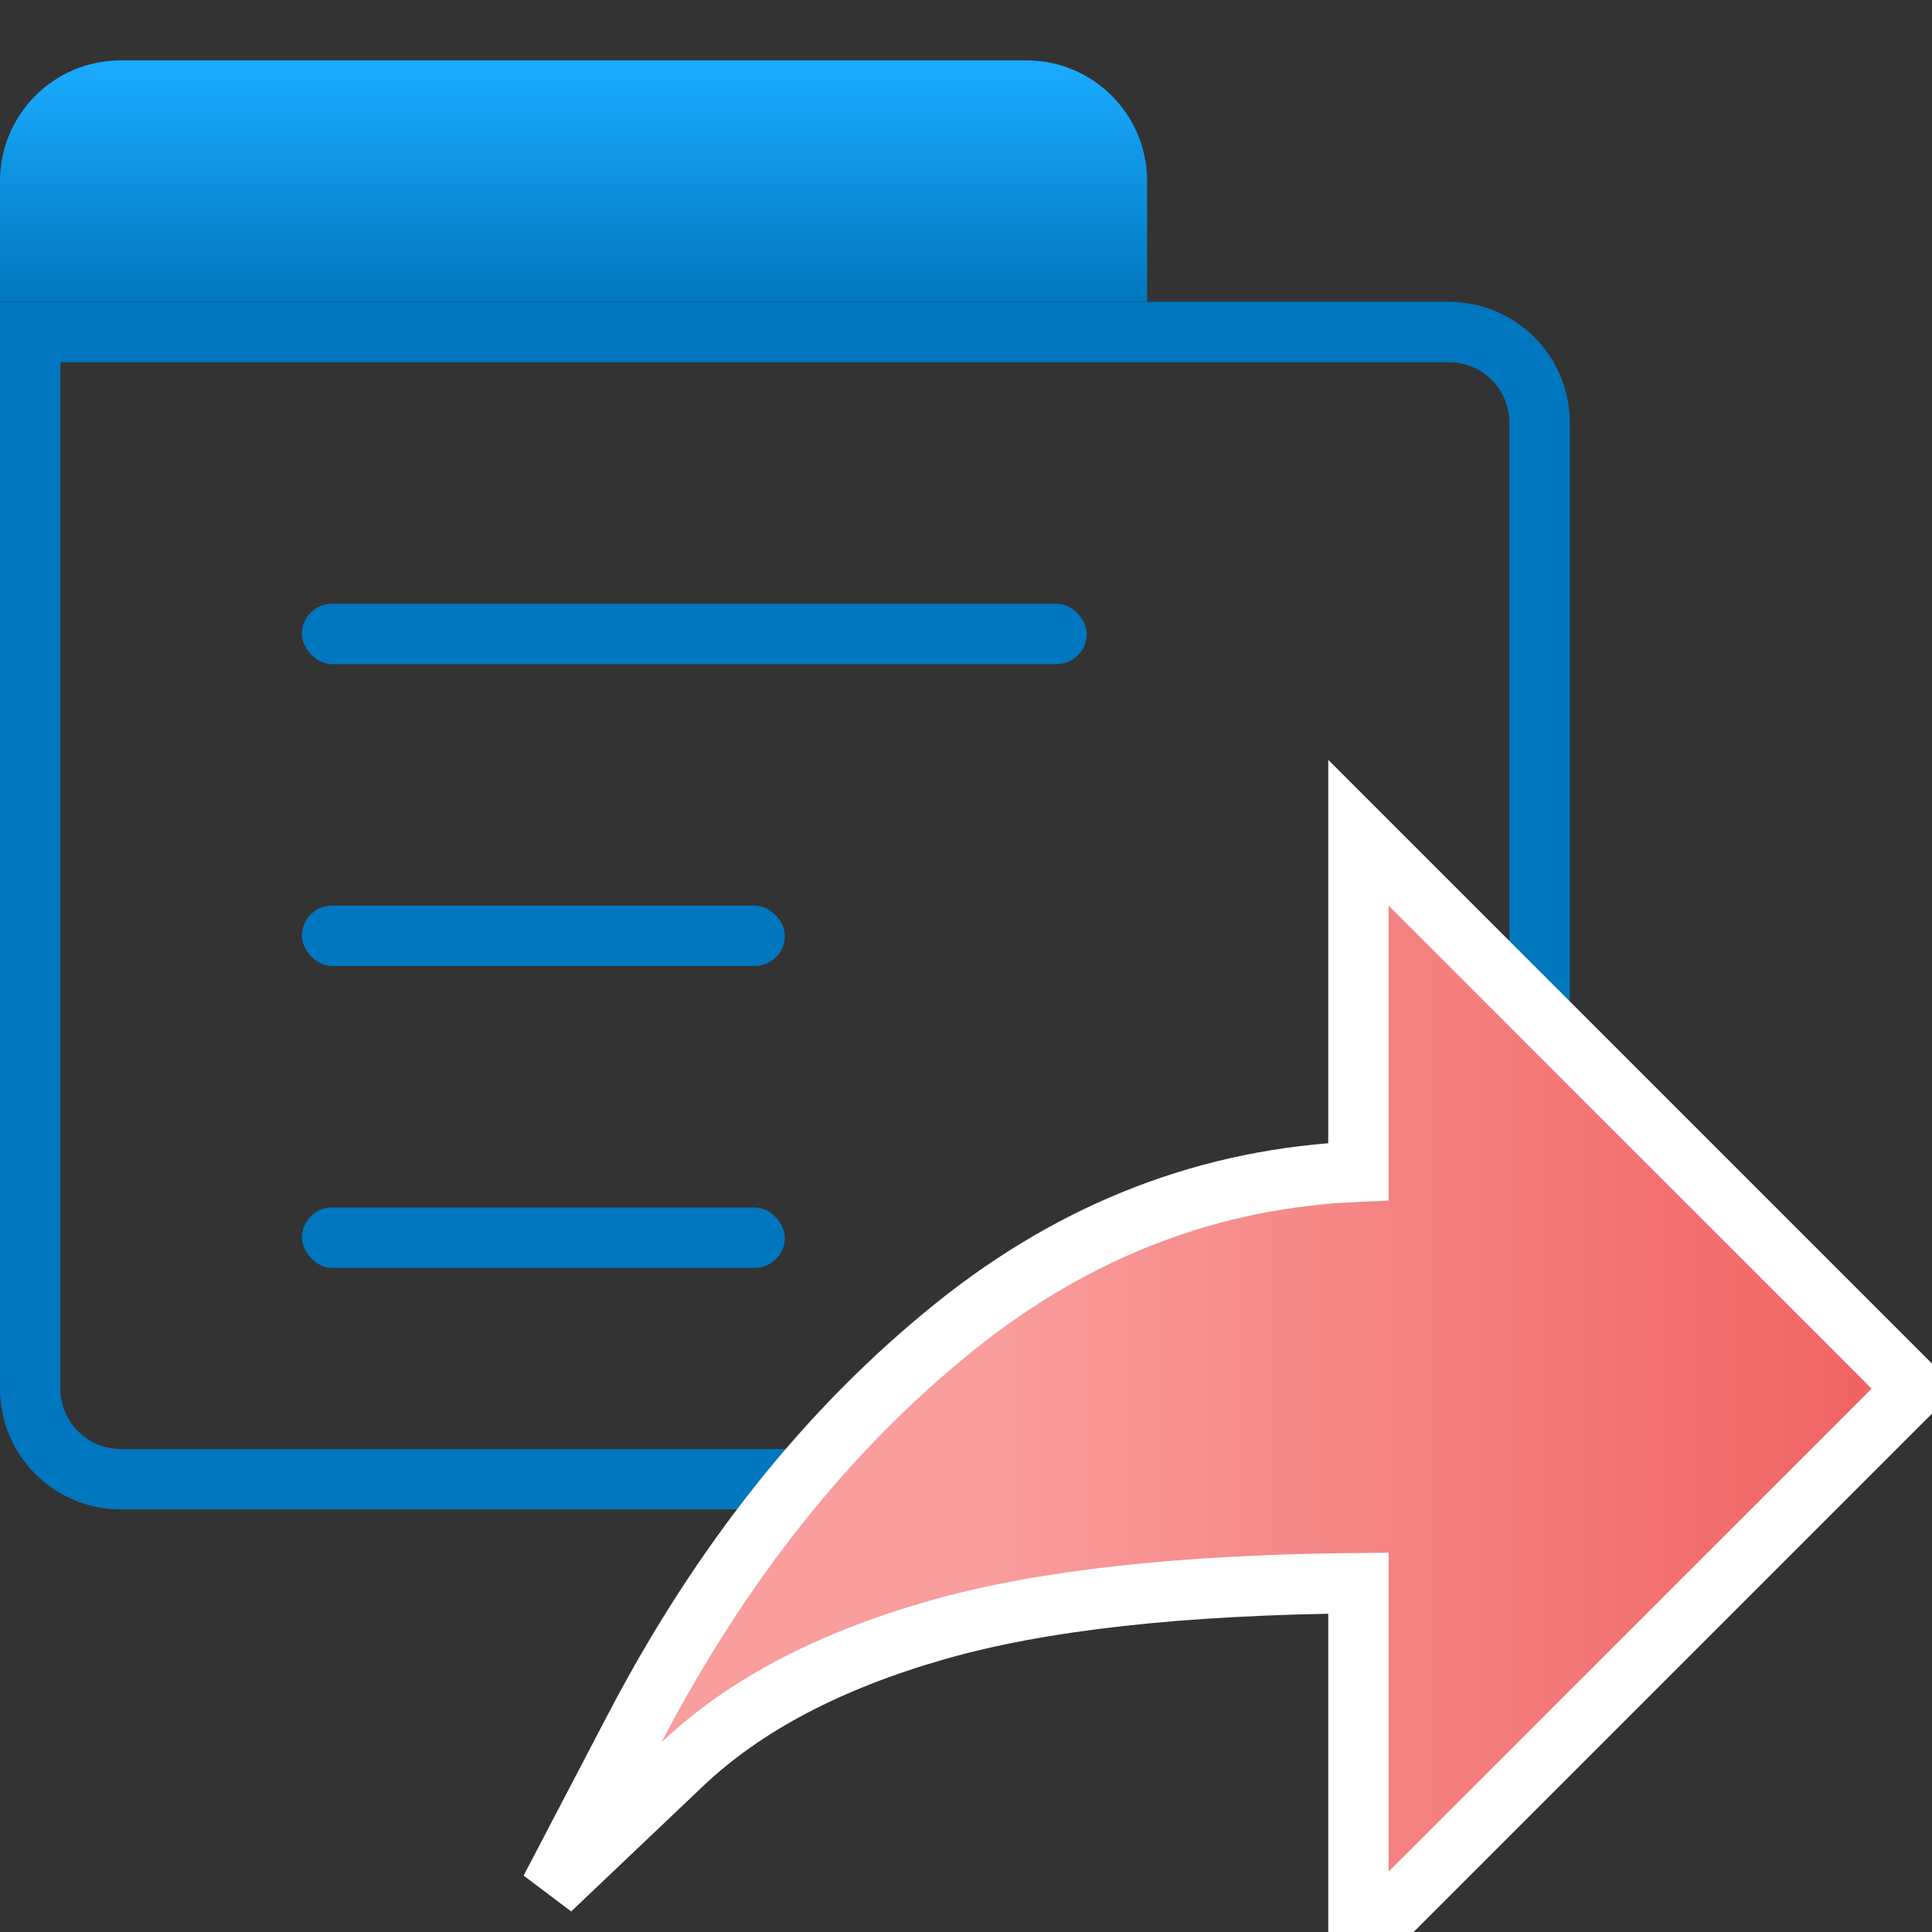 <?xml version="1.0" encoding="UTF-8"?>
<svg width="32px" height="32px" viewBox="0 0 32 32" version="1.1" xmlns="http://www.w3.org/2000/svg" xmlns:xlink="http://www.w3.org/1999/xlink">
    <rect x="0" y="0" width="32" height="32" fill="#333333" stroke="none"/>
    <title>project_open_32x32</title>
    <defs>
        <linearGradient x1="50%" y1="3.495%" x2="50%" y2="100%" id="linearGradient-1">
            <stop stop-color="#1AAAFF" offset="0%"></stop>
            <stop stop-color="#0077BE" offset="100%"></stop>
        </linearGradient>
        <linearGradient x1="50%" y1="67.86%" x2="50%" y2="4.63%" id="linearGradient-2">
            <stop stop-color="#F99D9D" offset="0%"></stop>
            <stop stop-color="#F16464" offset="100%"></stop>
        </linearGradient>
    </defs>
    <g id="project_open_32x32" stroke="none" stroke-width="1" fill="none" fill-rule="evenodd">
        <g id="Group-2" transform="translate(0, 1)">
            <path d="M2,0 L17,0 C18.105,-2.02906125e-16 19,0.895 19,2 L19,4 L19,4 L0,4 L0,2 C-1.3527075e-16,0.895 0.895,2.02906125e-16 2,0 Z" id="Rectangle-7" fill="url(#linearGradient-1)"></path>
            <rect id="Rectangle-7-Copy-3" fill="#0077BE" x="5" y="9" width="13" height="1" rx="0.5"></rect>
            <rect id="Rectangle-7-Copy-4" fill="#0077BE" x="5" y="14" width="8" height="1" rx="0.5"></rect>
            <rect id="Rectangle-7-Copy-5" fill="#0077BE" x="5" y="19" width="8" height="1" rx="0.5"></rect>
            <path d="M24,4.5 C24.414,4.5 24.789,4.668 25.061,4.939 C25.332,5.211 25.5,5.586 25.5,6 L25.5,6 L25.5,22 C25.5,22.414 25.332,22.789 25.061,23.061 C24.789,23.332 24.414,23.5 24,23.5 L24,23.5 L2,23.5 C1.586,23.5 1.211,23.332 0.939,23.061 C0.668,22.789 0.5,22.414 0.5,22 L0.5,22 L0.5,4.5 Z" id="Rectangle-7-Copy-7" stroke="#0077BE"></path>
        </g>
        <path d="M20.977,12.27 L30.184,21.477 L24.199,21.477 C24.225,24.405 24.481,26.736 24.978,28.469 C25.486,30.243 26.222,31.649 27.201,32.679 L27.201,32.679 L29.274,34.861 L26.606,33.466 C23.85,32.025 21.632,30.254 19.948,28.158 C18.339,26.155 17.485,23.927 17.383,21.477 L17.383,21.477 L11.77,21.477 L20.977,12.27 Z" id="Fill-22" stroke="#FFFFFF" fill="url(#linearGradient-2)" transform="translate(20.977, 23) rotate(-270) translate(-20.977, -23) "></path>
    </g>
</svg>
